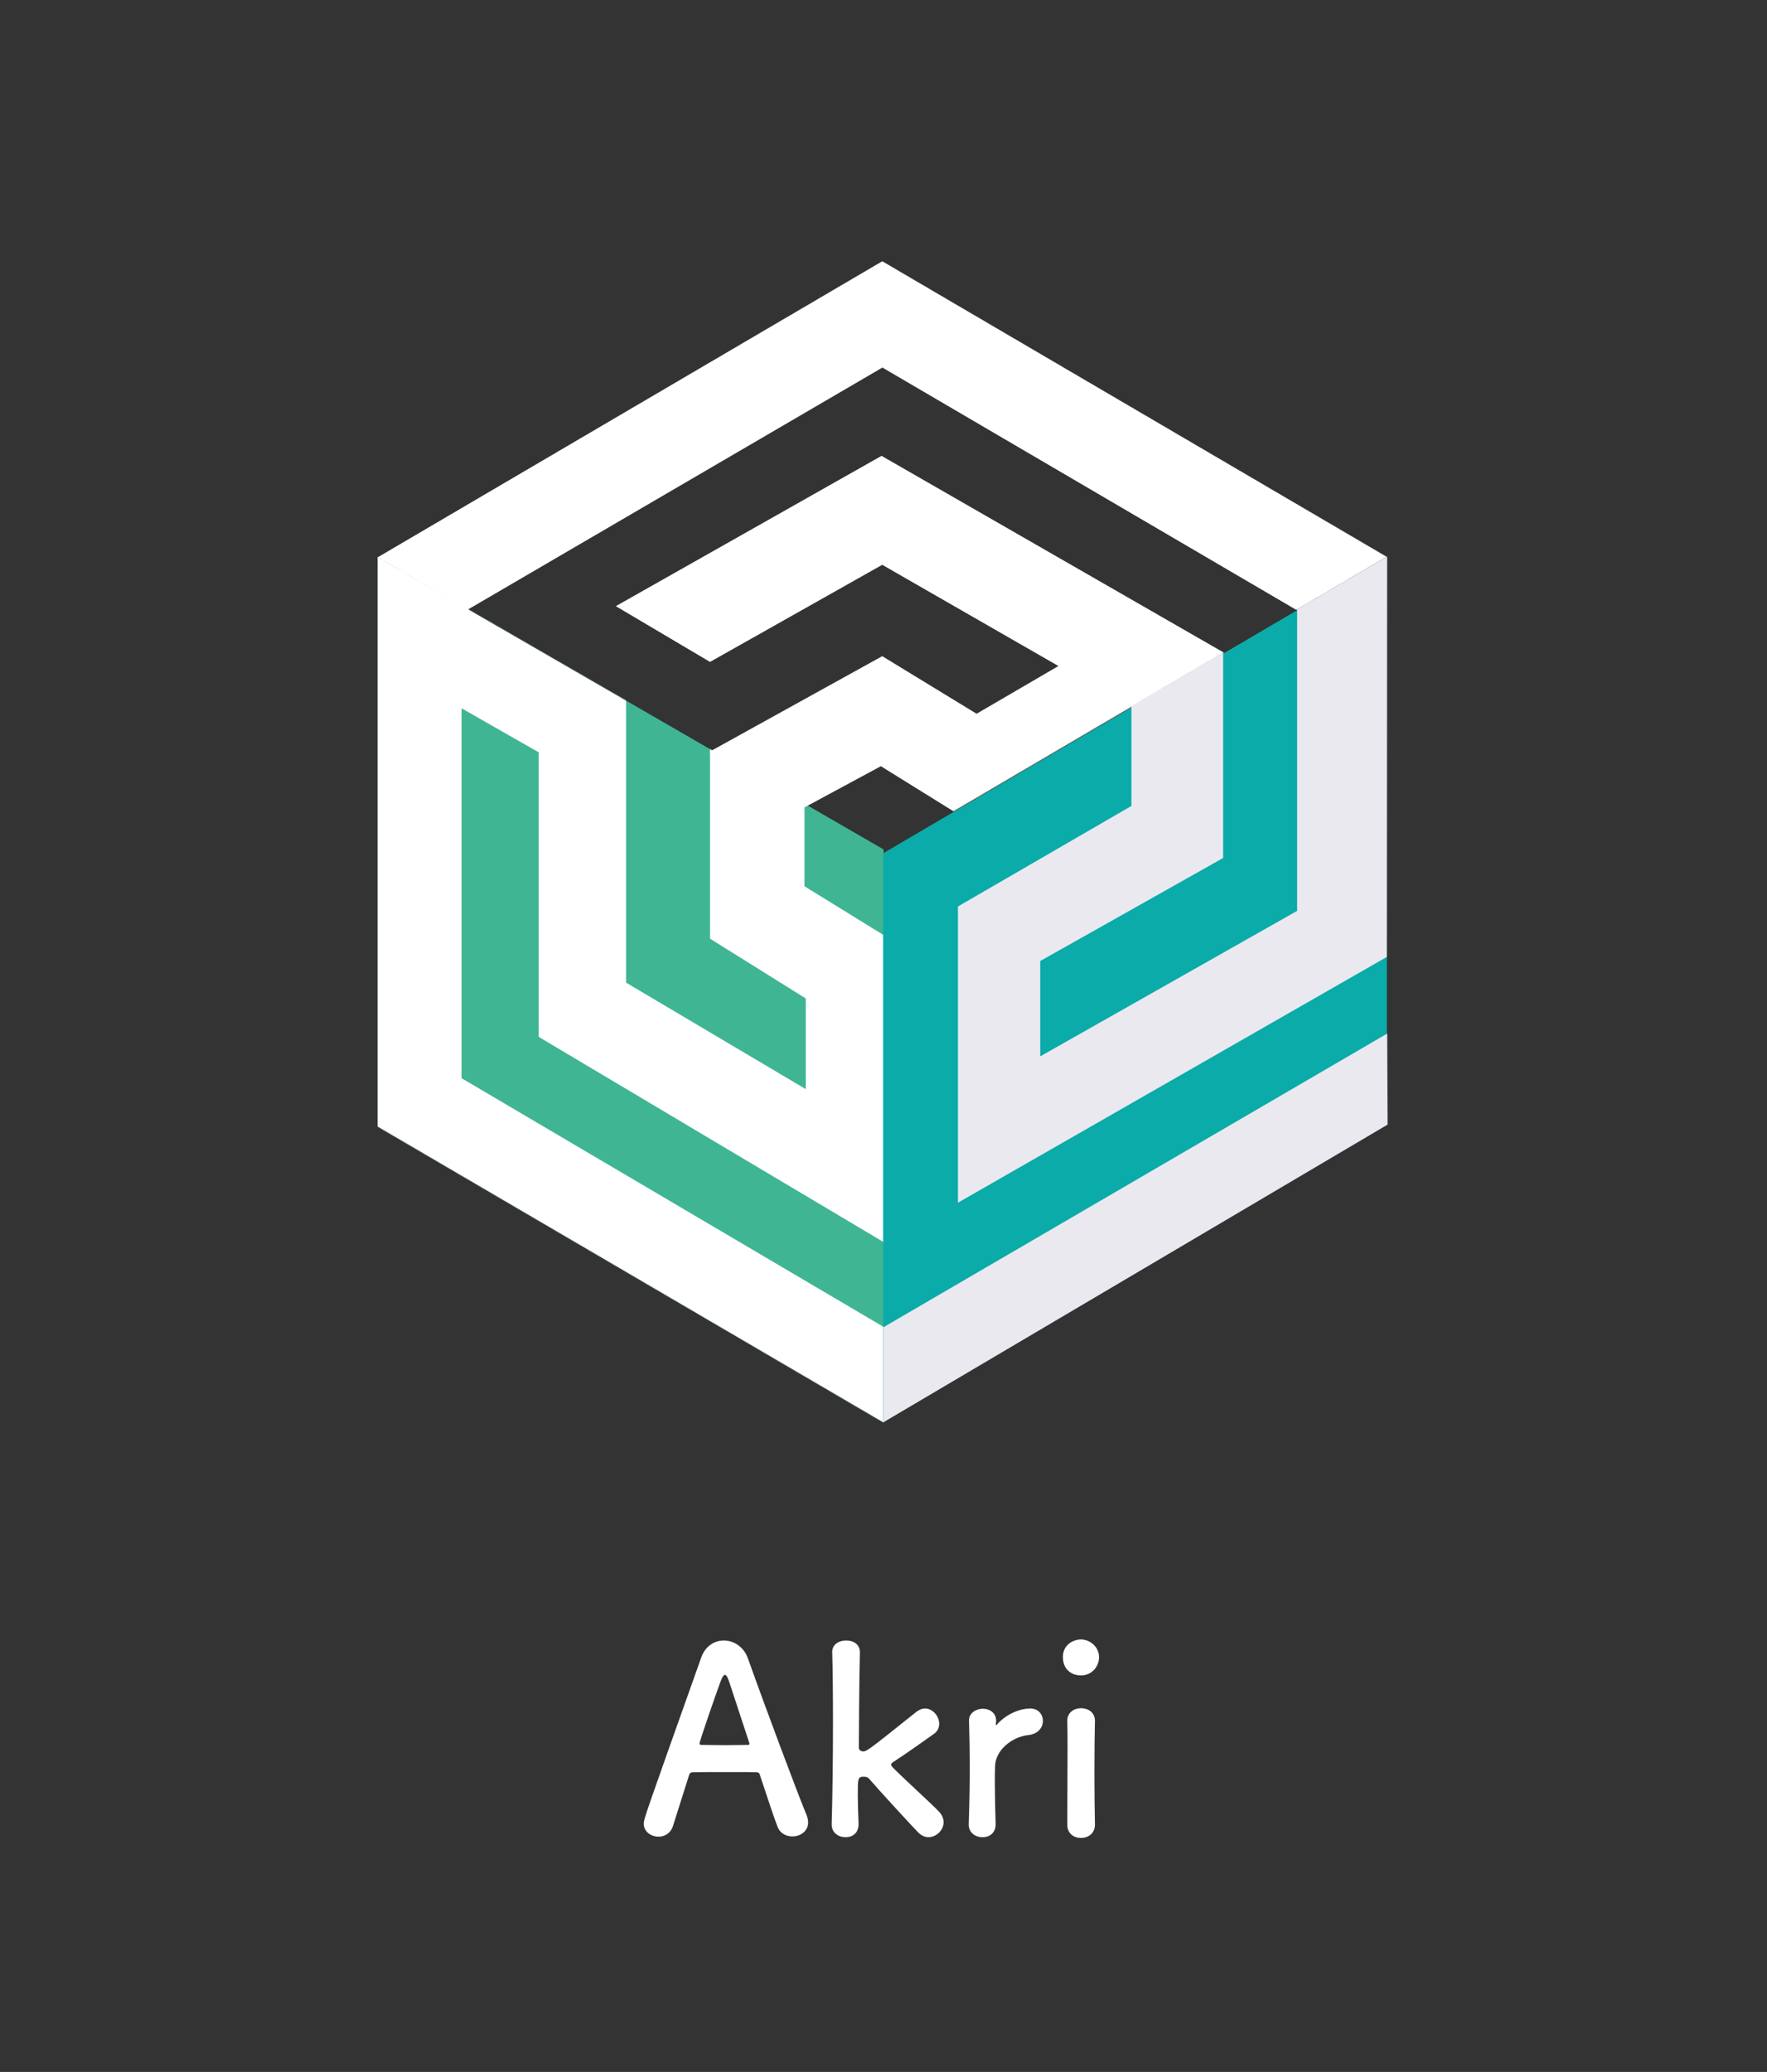 <?xml version="1.0" encoding="UTF-8"?>
<svg width="2338px" height="2741px" viewBox="0 0 2338 2741" version="1.1" xmlns="http://www.w3.org/2000/svg" xmlns:xlink="http://www.w3.org/1999/xlink">
    <rect x="0" y="0" width="2338" height="2741" fill="#333333" stroke="none"/>
    <!-- Generator: Sketch 51.3 (57544) - http://www.bohemiancoding.com/sketch -->
    <title>logo stack dark</title>
    <desc>Created with Sketch.</desc>
    <defs>
        <polygon id="path-1" points="669.619 1145.631 0.197 758.86 0.197 0.795 669.619 392.305"></polygon>
        <polygon id="path-3" points="668.321 0.089 1336.785 391.718 668.321 783.347 0.568 392.106"></polygon>
    </defs>
    <g id="logo-stack-dark" stroke="none" stroke-width="1" fill="none" fill-rule="evenodd">
        <path d="M1069.246,2410.951 C1069.246,2422.577 1058.988,2429.415 1048.388,2429.415 C1040.523,2429.415 1032.317,2425.654 1028.898,2416.764 C1024.795,2406.848 1015.904,2379.493 1005.305,2347.694 C1004.621,2345.642 1003.595,2344.616 1001.543,2344.616 C996.072,2344.274 982.053,2344.274 966.666,2344.274 C946.15,2344.274 923.241,2344.274 916.06,2344.616 C914.351,2344.616 912.641,2345.642 911.957,2347.694 C903.409,2374.706 895.544,2399.325 890.415,2415.738 C887.338,2425.312 879.474,2429.757 871.267,2429.757 C861.693,2429.757 851.777,2423.261 851.777,2412.661 C851.777,2406.506 852.803,2403.77 927.686,2193.141 C933.157,2177.412 945.466,2170.231 957.776,2170.231 C970.769,2170.231 984.105,2178.438 989.576,2193.824 C1011.459,2255.372 1055.91,2374.364 1067.194,2401.035 C1068.562,2404.454 1069.246,2407.874 1069.246,2410.951 Z M991.627,2307.004 C991.627,2306.662 991.627,2305.978 991.285,2305.294 C980.685,2273.153 970.427,2242.037 964.957,2225.282 C962.905,2219.127 961.195,2215.708 959.144,2215.708 C957.434,2215.708 955.383,2218.785 952.989,2225.624 C947.86,2239.301 925.634,2303.243 925.634,2306.32 C925.634,2307.688 926.318,2308.372 928.37,2308.372 C935.209,2308.372 947.86,2308.713 959.828,2308.713 C972.137,2308.713 984.105,2308.372 988.892,2308.372 C990.943,2308.372 991.627,2308.03 991.627,2307.004 Z M1248.519,2410.609 C1248.519,2421.209 1238.945,2430.441 1228.345,2430.441 C1223.9,2430.441 1219.113,2428.39 1215.01,2424.286 C1205.094,2414.028 1164.404,2369.919 1149.701,2352.823 C1148.333,2351.113 1145.94,2350.429 1142.862,2350.429 C1134.998,2350.429 1134.998,2352.481 1134.998,2375.39 C1134.998,2382.913 1135.34,2393.854 1136.024,2413.003 C1136.366,2420.183 1132.262,2430.441 1118.585,2430.441 C1109.353,2430.441 1100.463,2424.628 1100.463,2413.686 L1100.463,2413.003 C1101.489,2377.442 1102.172,2326.152 1102.172,2279.649 C1102.172,2241.353 1101.831,2206.476 1101.147,2185.96 C1100.805,2176.728 1108.327,2170.231 1119.953,2170.231 C1128.843,2170.231 1137.733,2175.018 1137.733,2185.618 L1137.733,2186.302 C1136.708,2223.914 1136.366,2312.133 1136.366,2312.133 C1136.366,2315.21 1139.443,2316.92 1141.837,2316.92 C1146.966,2316.92 1148.333,2315.894 1212.958,2264.262 C1216.72,2261.527 1220.481,2260.159 1223.9,2260.159 C1234.158,2260.159 1242.706,2270.417 1242.706,2280.333 C1242.706,2285.462 1240.655,2290.249 1235.868,2293.668 C1215.694,2308.03 1200.649,2318.629 1182.526,2330.597 C1180.133,2331.965 1179.107,2333.333 1179.107,2334.358 C1179.107,2335.726 1180.133,2337.094 1181.843,2338.803 C1199.281,2356.242 1233.474,2387.016 1242.706,2396.932 C1246.81,2401.377 1248.519,2406.164 1248.519,2410.609 Z M1299.91,2430.441 C1290.678,2430.441 1281.788,2424.628 1281.788,2413.686 L1281.788,2413.003 C1282.814,2380.519 1283.156,2357.952 1283.156,2337.778 C1283.156,2317.262 1282.814,2299.481 1282.13,2276.572 L1282.13,2275.888 C1282.13,2265.63 1292.046,2260.501 1300.594,2260.501 C1309.142,2260.501 1318.033,2265.63 1318.033,2276.572 C1318.033,2277.94 1317.691,2278.965 1317.691,2279.991 L1317.691,2281.359 C1317.691,2282.043 1317.691,2282.385 1318.033,2282.385 C1318.033,2282.385 1318.717,2282.043 1319.4,2281.017 C1333.078,2265.972 1351.542,2260.159 1363.168,2260.159 C1373.768,2260.159 1379.922,2268.024 1379.922,2276.572 C1379.922,2285.12 1373.768,2294.01 1360.432,2295.378 C1340.258,2297.43 1317.691,2314.184 1316.665,2335.726 C1316.323,2341.881 1316.323,2349.061 1316.323,2358.294 C1316.323,2371.629 1316.665,2388.725 1317.349,2413.003 C1317.691,2420.183 1313.588,2430.441 1299.91,2430.441 Z M1430.288,2216.392 C1416.952,2216.392 1406.352,2207.844 1406.352,2192.115 C1406.352,2175.36 1420.713,2168.863 1430.288,2168.863 C1442.597,2168.863 1454.223,2179.121 1454.223,2192.115 C1454.223,2204.424 1444.991,2216.392 1430.288,2216.392 Z M1448.752,2414.028 C1448.752,2425.654 1439.52,2431.467 1430.288,2431.467 C1421.055,2431.467 1412.165,2425.654 1412.165,2414.028 C1412.165,2385.648 1412.507,2346.668 1412.507,2315.552 C1412.507,2300.165 1412.507,2286.488 1412.165,2277.256 C1411.823,2265.972 1420.372,2259.817 1430.63,2259.817 C1439.52,2259.817 1448.752,2265.288 1448.752,2276.23 C1448.752,2276.572 1448.752,2276.572 1448.752,2276.914 C1448.41,2290.933 1448.068,2317.946 1448.068,2346.668 C1448.068,2370.261 1448.41,2394.538 1448.752,2413.345 C1448.752,2413.686 1448.752,2413.686 1448.752,2414.028 Z" id="Akri" fill="#FFFFFF"></path>
        <g id="Cube-Main" transform="translate(1167, 1113.659) scale(-1, -1) translate(-1167, -1113.659) translate(498, 344.659)">
            <g id="left" transform="translate(666.606, 0.028)">
                <mask id="mask-2" fill="white">
                    <use xlink:href="#path-1"></use>
                </mask>
                <use id="Rectangle-5" fill="#3FB594" xlink:href="#path-1"></use>
                <polygon id="Path-6" fill="#FFFFFF" fill-rule="nonzero" mask="url(#mask-2)" points="456.61 887.366 456.61 510.958 -10.642 232.948 -10.642 640.819 -0.369 645.223 104.918 710.146 104.918 815.062 104.918 853.114 229.889 909.792 229.889 640.819 103.228 561.748 103.228 441.807 341.046 582.707 341.046 970.161 685.891 1169.346 685.891 378.531 -4.13 -16.971 -4.13 119.873 -0.369 126.87 558.682 456.274 558.682 945.641"></polygon>
            </g>
            <g id="top" transform="translate(0.153, 753.974)">
                <mask id="mask-4" fill="white">
                    <use xlink:href="#path-3"></use>
                </mask>
                <g id="Rectangle-5"></g>
                <polygon id="Path-4" fill="#FFFFFF" fill-rule="nonzero" mask="url(#mask-4)" points="1336.046 391.502 668.518 783.278 0.486 392.026 119.868 321.395 668.29 642.429 1230.358 314.378 907.133 128.47 897.303 134.051 668.518 260.632 543.688 184.464 435.403 247.598 668.518 381.487 896.393 253.013 1021.052 326.793 669.428 525.627 213.876 263.811 572.961 54.595 670.337 115.065 818.907 34.933 1373.28 345.614"></polygon>
            </g>
            <g id="right" transform="translate(0, 0.909)" fill-rule="nonzero">
                <polygon id="Path-3" fill="#0AABA9" points="667.446 0.424 0.96 393.713 0.96 1144.173 667.446 752.941"></polygon>
                <polygon id="Path-2" fill="#EAE9F0" points="119.695 1075.588 119.695 676.744 459.6 484.29 459.6 610.417 217.606 746.694 217.606 1018.414 338.96 947.437 338.96 815.564 568.523 682.558 568.523 290.667 1.028 615.814 0.653 1145.386"></polygon>
                <polygon id="Path-7" fill="#EAE9F0" points="667.373 0.057 667.373 125.756 0.575 514.394 0.005 394.038"></polygon>
            </g>
        </g>
    </g>
</svg>